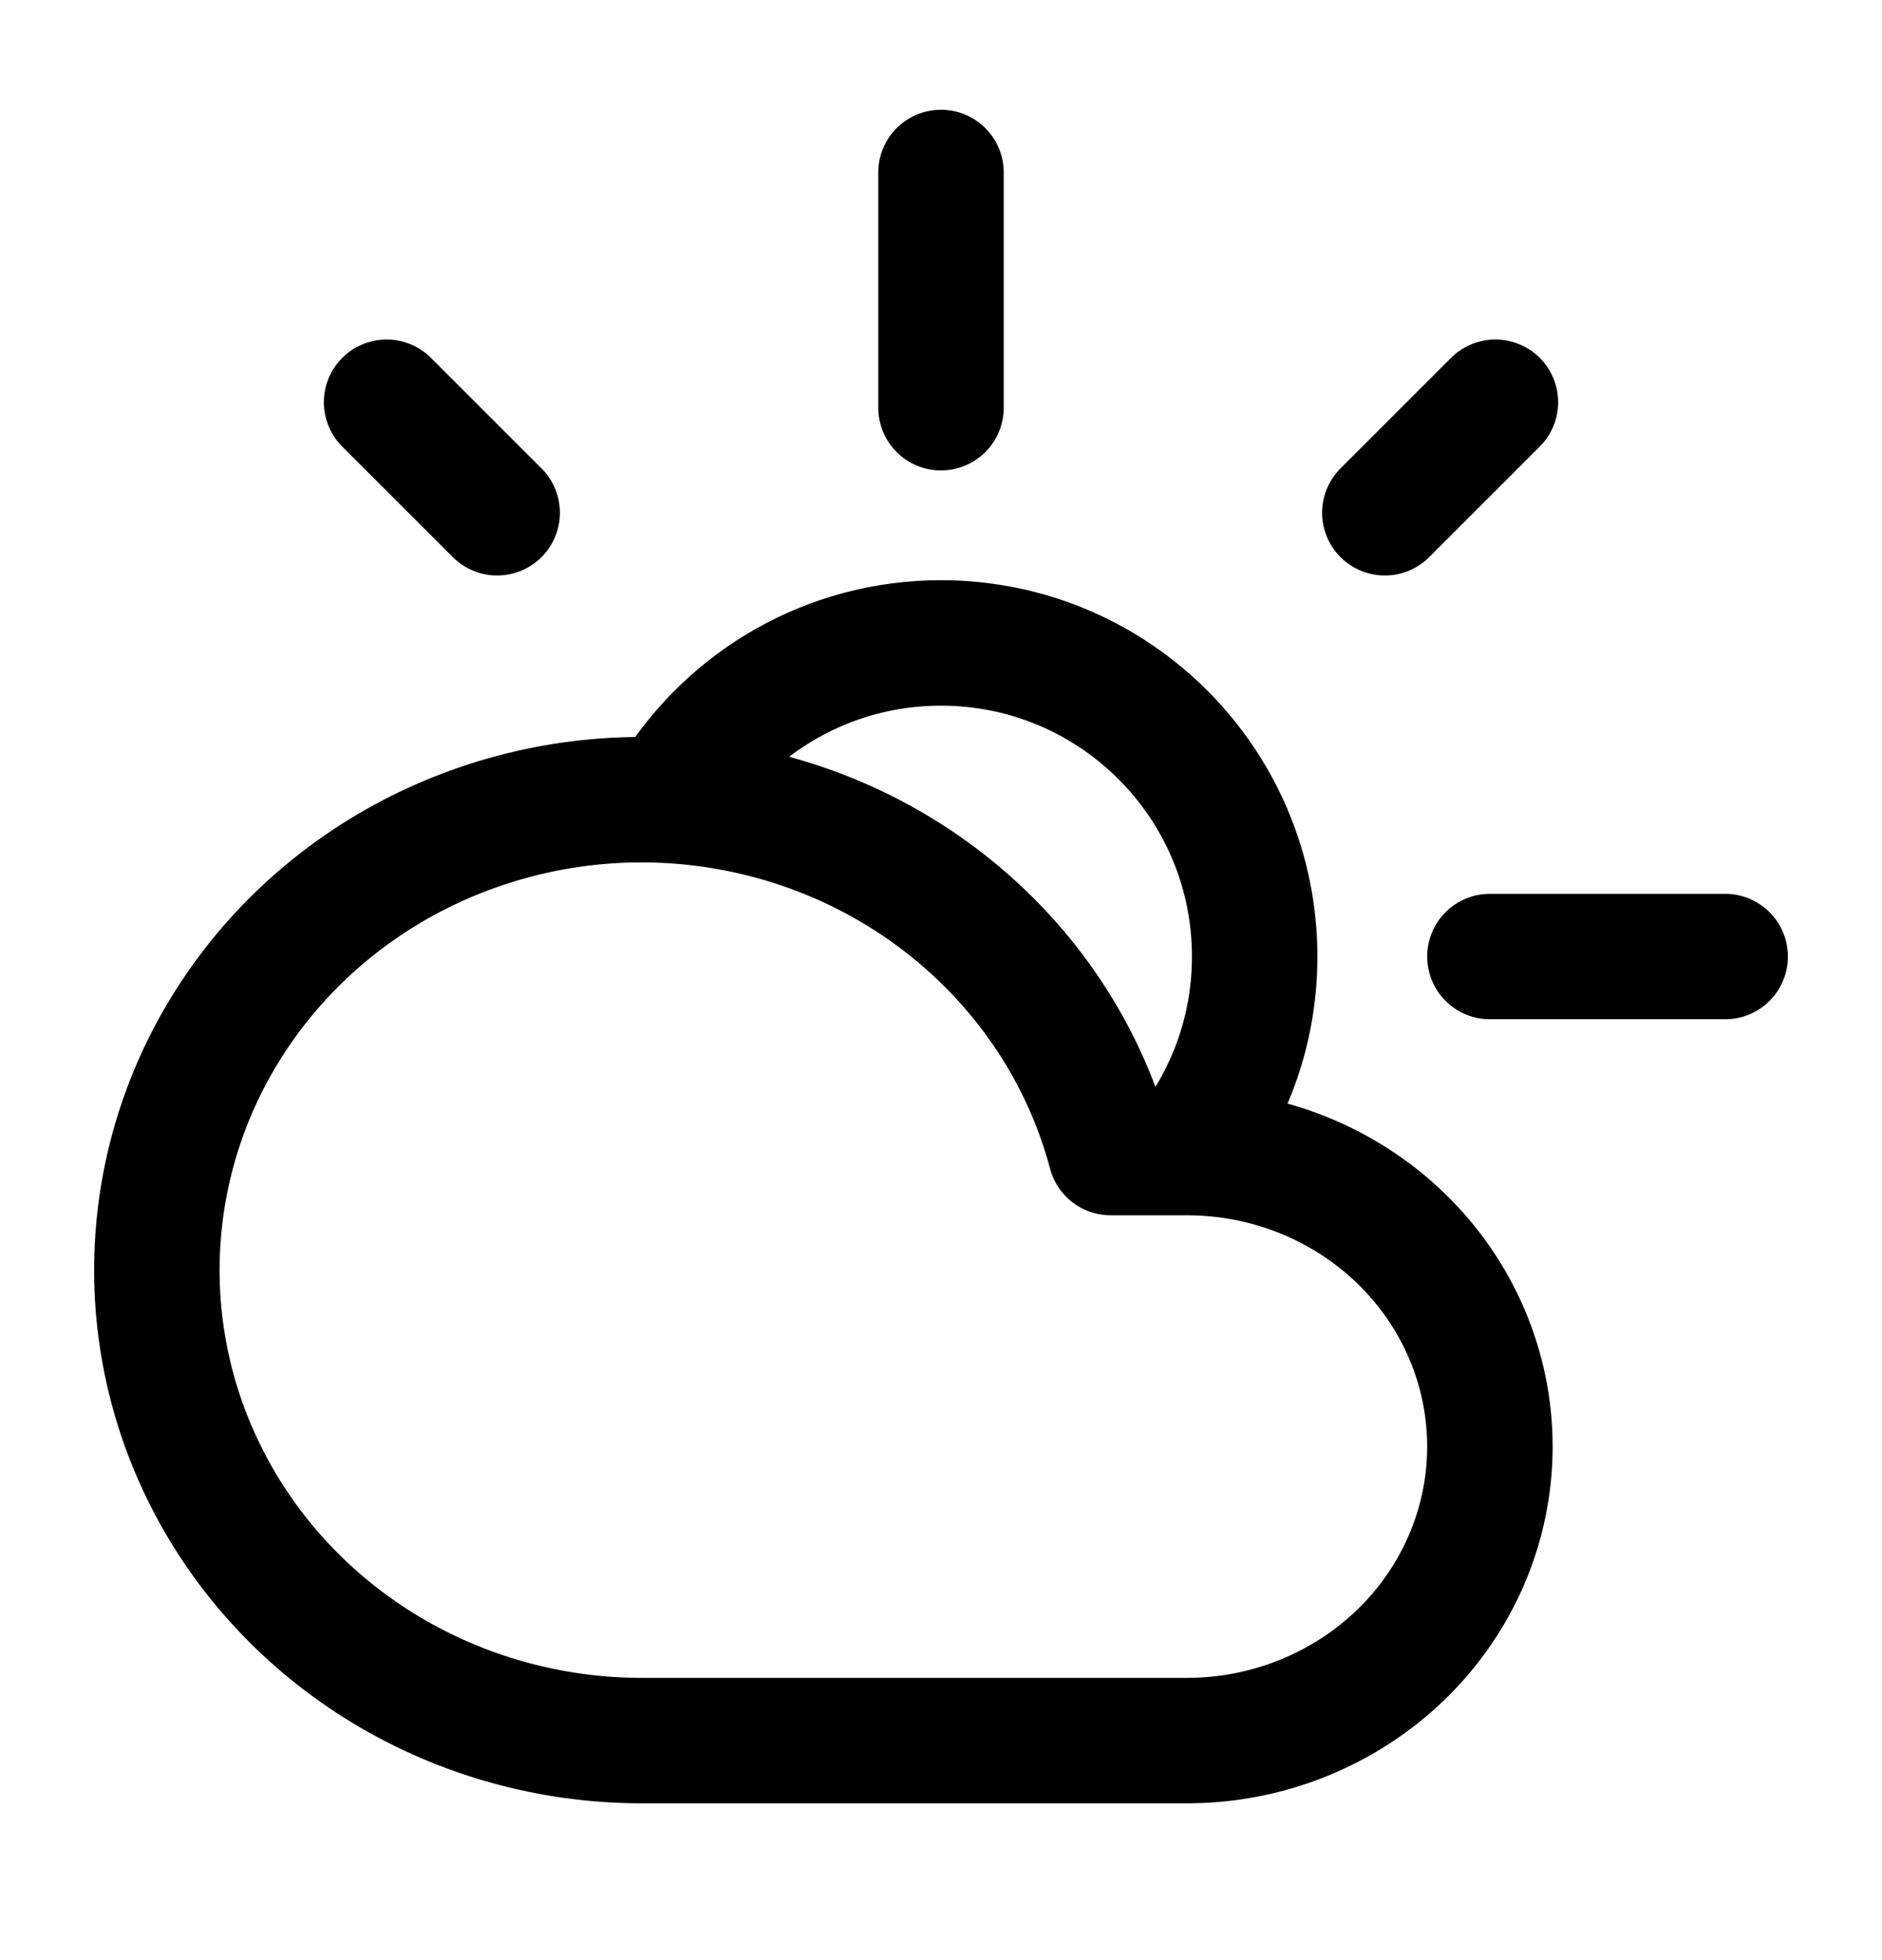 <svg width="24" height="25" viewBox="0 0 24 25" fill="none" xmlns="http://www.w3.org/2000/svg">
<path d="M12 2.2V5.2M22 12.2H19M19.07 5.13L17.66 6.54M6.34 6.54L4.93 5.13M8.61 10.076C9.317 8.949 10.571 8.2 12 8.2C14.209 8.2 16 9.99 16 12.2C16 13.062 15.727 13.861 15.263 14.514M15.137 14.7H14.164C13.875 13.613 13.278 12.627 12.44 11.853C11.603 11.079 10.559 10.549 9.426 10.323C8.294 10.096 7.119 10.183 6.035 10.573C4.95 10.962 4.001 11.639 3.293 12.527C2.585 13.415 2.148 14.477 2.032 15.594C1.915 16.71 2.123 17.837 2.633 18.844C3.142 19.852 3.933 20.7 4.914 21.293C5.896 21.886 7.029 22.2 8.185 22.2H15.137C16.162 22.2 17.144 21.804 17.869 21.101C18.593 20.398 19 19.444 19 18.45C19 17.455 18.593 16.501 17.869 15.798C17.144 15.095 16.162 14.7 15.137 14.7Z" stroke="black" stroke-width="1.6" stroke-linecap="round" stroke-linejoin="round"/>
</svg>
